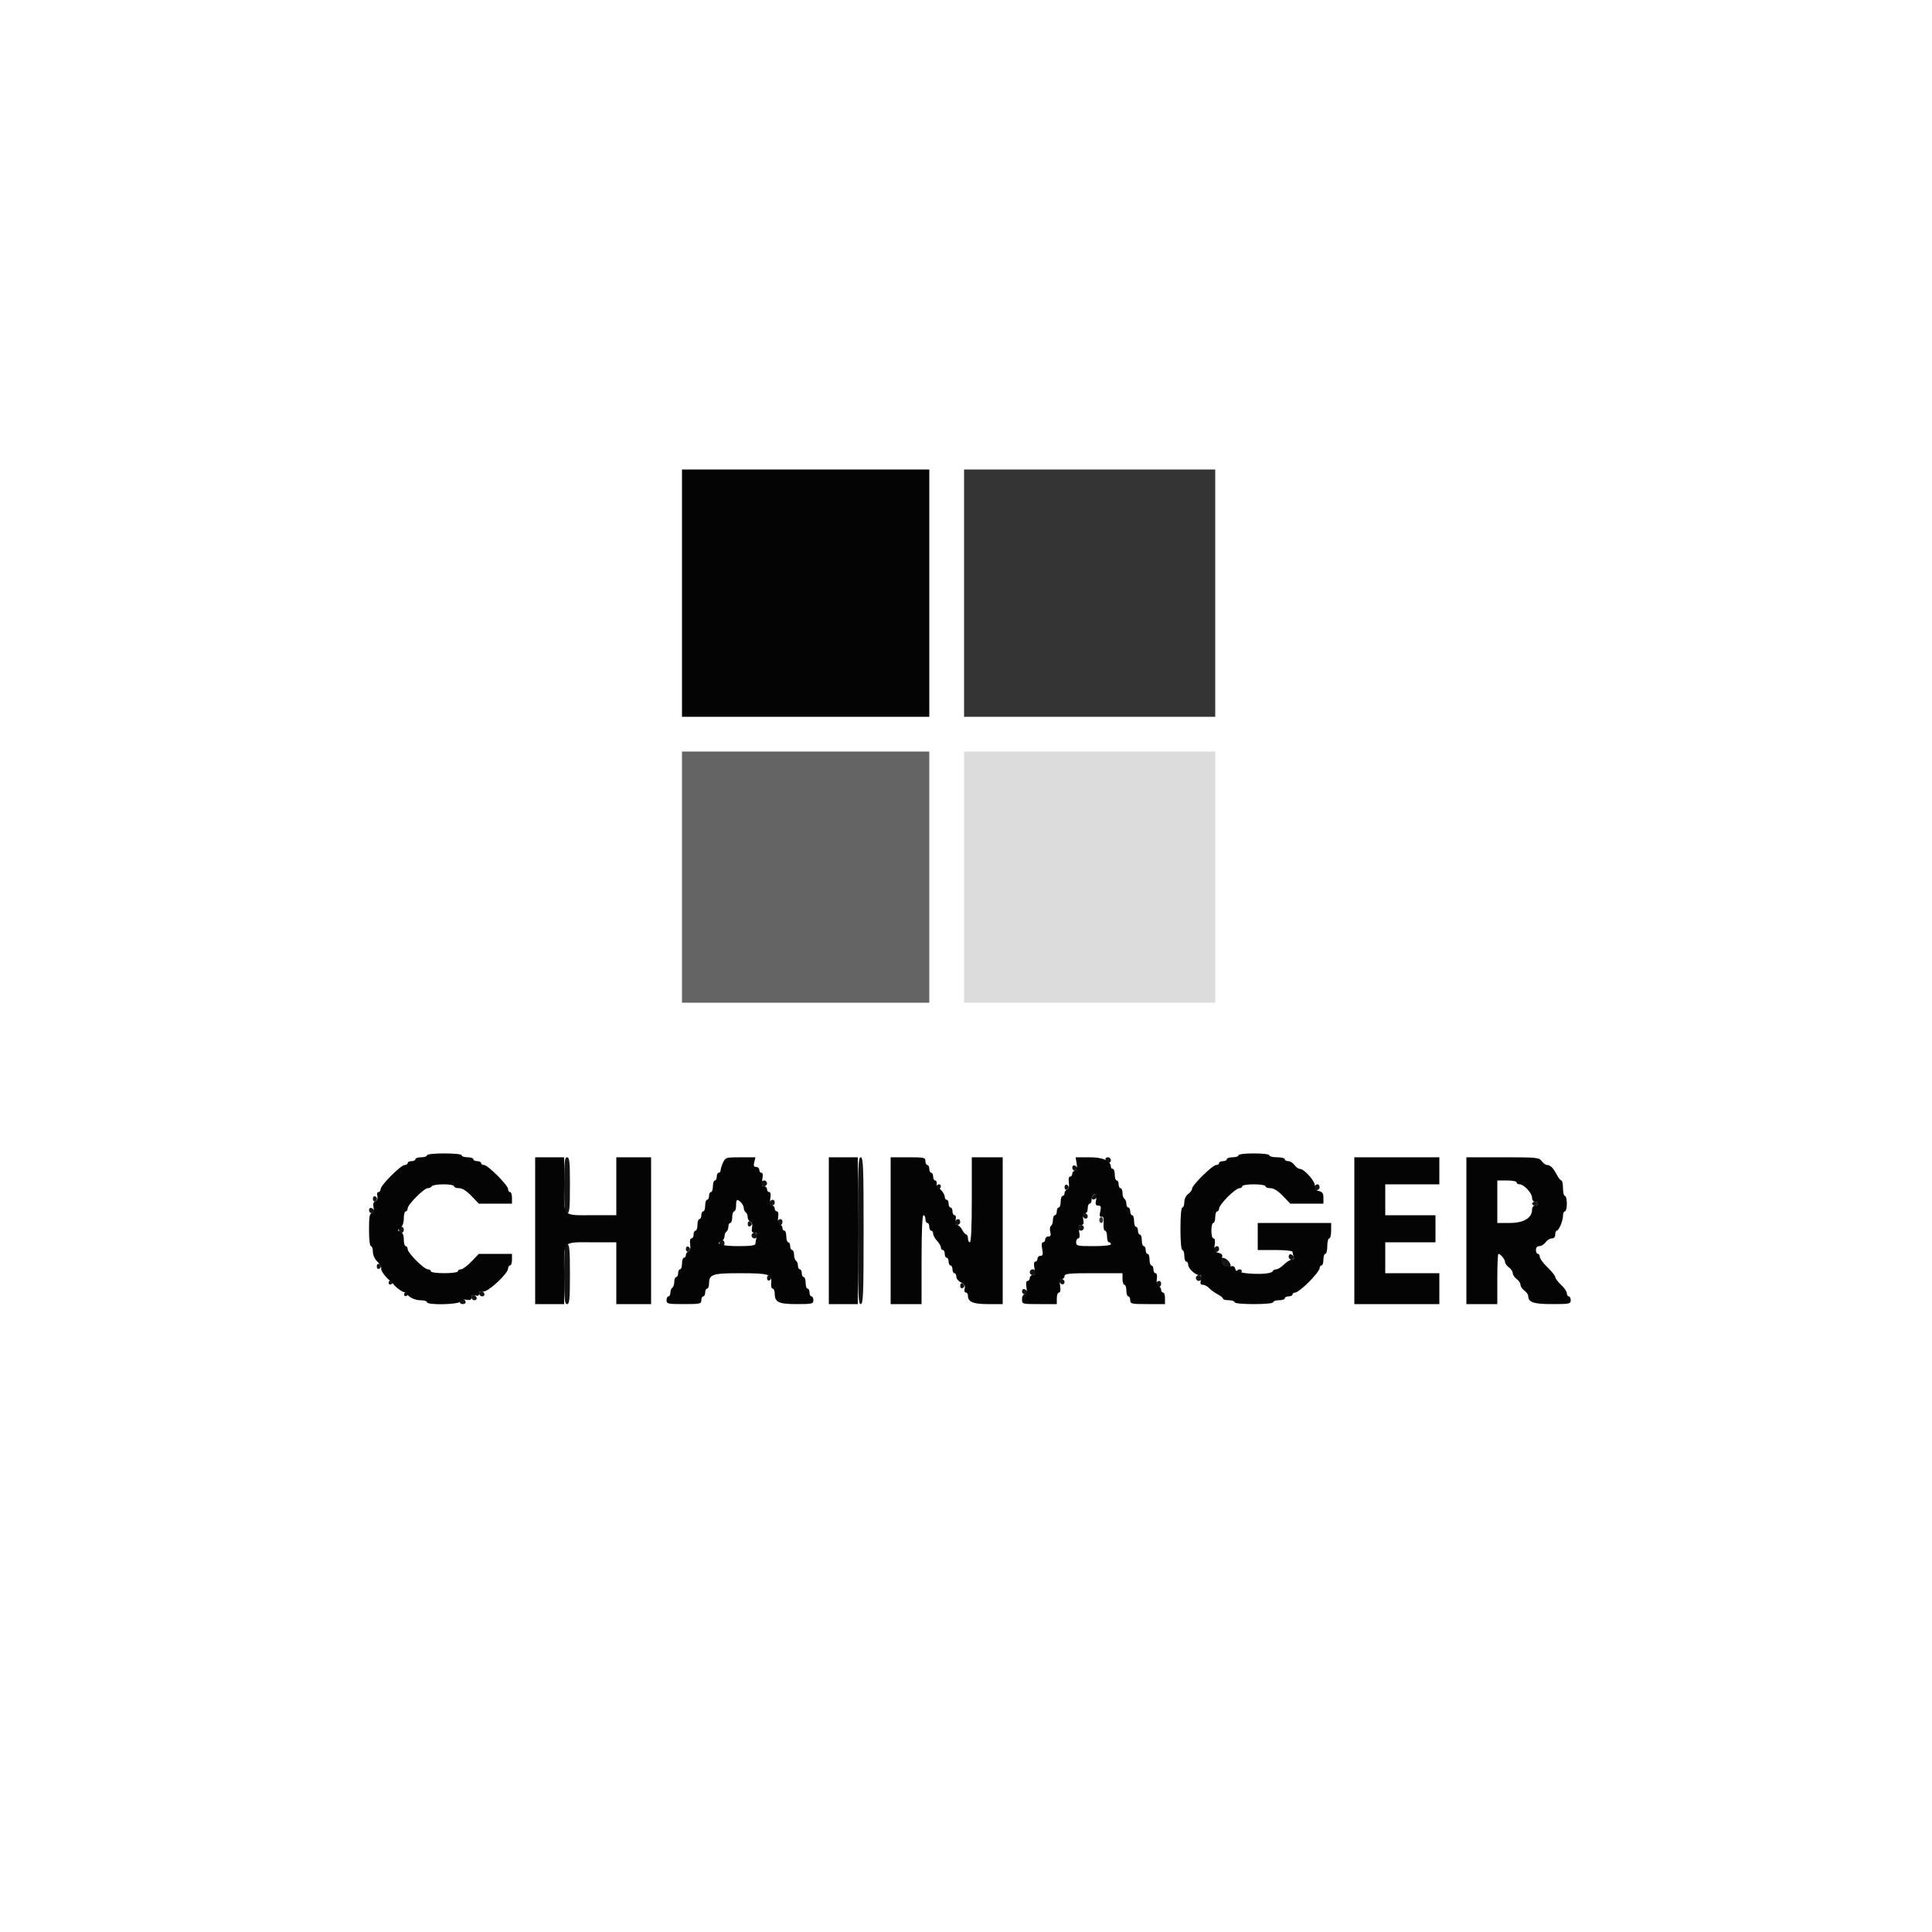 <svg id="svg" version="1.1" xmlns="http://www.w3.org/2000/svg" xmlns:xlink="http://www.w3.org/1999/xlink" width="400" height="400" viewBox="0, 0, 400,400"><g id="svgg"><path id="path0" d="M199.600 181.600 L 199.600 207.600 225.600 207.600 L 251.600 207.600 251.600 181.600 L 251.600 155.600 225.600 155.600 L 199.600 155.600 199.600 181.600 " stroke="none" fill="#dcdcdc" fill-rule="evenodd"></path><path id="path1" d="M141.200 181.600 L 141.200 207.600 166.800 207.600 L 192.400 207.600 192.400 181.600 L 192.400 155.600 166.800 155.600 L 141.200 155.600 141.200 181.600 " stroke="none" fill="#646464" fill-rule="evenodd"></path><path id="path2" d="M199.600 122.800 L 199.600 148.400 225.600 148.400 L 251.600 148.400 251.600 122.800 L 251.600 97.200 225.600 97.200 L 199.600 97.200 199.600 122.800 M227.600 252.600 C 227.600 252.930,227.780 253.200,228.000 253.200 C 228.220 253.200,228.400 252.930,228.400 252.600 C 228.400 252.270,228.220 252.000,228.000 252.000 C 227.780 252.000,227.600 252.270,227.600 252.600 " stroke="none" fill="#343434" fill-rule="evenodd"></path><path id="path3" d="M116.800 245.400 C 116.800 250.289,116.894 251.200,117.400 251.200 C 117.906 251.200,118.000 250.289,118.000 245.400 C 118.000 240.511,117.906 239.600,117.400 239.600 C 116.894 239.600,116.800 240.511,116.800 245.400 M177.600 254.800 C 177.600 268.044,177.677 270.000,178.200 270.000 C 178.723 270.000,178.800 268.044,178.800 254.800 C 178.800 241.556,178.723 239.600,178.200 239.600 C 177.677 239.600,177.600 241.556,177.600 254.800 M228.892 240.075 C 229.139 240.817,230.000 240.940,230.000 240.233 C 230.000 239.885,229.715 239.600,229.367 239.600 C 229.018 239.600,228.805 239.814,228.892 240.075 M222.000 241.767 C 222.000 242.115,222.285 242.400,222.633 242.400 C 223.340 242.400,223.217 241.539,222.475 241.292 C 222.214 241.205,222.000 241.418,222.000 241.767 M157.600 245.000 C 157.600 245.330,157.870 245.600,158.200 245.600 C 158.530 245.600,158.800 245.330,158.800 245.000 C 158.800 244.670,158.530 244.400,158.200 244.400 C 157.870 244.400,157.600 244.670,157.600 245.000 M193.817 245.572 C 193.544 246.014,194.175 246.492,194.544 246.122 C 194.925 245.742,194.854 245.200,194.424 245.200 C 194.217 245.200,193.944 245.368,193.817 245.572 M220.400 245.800 C 220.400 246.167,220.594 246.402,220.830 246.323 C 221.067 246.245,221.260 246.009,221.260 245.800 C 221.260 245.591,221.067 245.356,220.830 245.277 C 220.594 245.198,220.400 245.433,220.400 245.800 M272.267 245.467 C 271.806 245.927,271.975 246.400,272.600 246.400 C 272.930 246.400,273.200 246.130,273.200 245.800 C 273.200 245.175,272.727 245.006,272.267 245.467 M226.184 247.627 C 226.039 247.861,226.016 248.149,226.133 248.267 C 226.420 248.553,227.200 248.048,227.200 247.576 C 227.200 247.065,226.509 247.099,226.184 247.627 M77.200 248.200 C 77.200 248.567,77.394 248.802,77.630 248.723 C 77.867 248.645,78.060 248.409,78.060 248.200 C 78.060 247.991,77.867 247.755,77.630 247.677 C 77.394 247.598,77.200 247.833,77.200 248.200 M159.467 248.667 C 159.006 249.127,159.175 249.600,159.800 249.600 C 160.130 249.600,160.400 249.330,160.400 249.000 C 160.400 248.375,159.927 248.206,159.467 248.667 M317.200 249.200 C 317.200 249.420,317.470 249.600,317.800 249.600 C 318.130 249.600,318.400 249.420,318.400 249.200 C 318.400 248.980,318.130 248.800,317.800 248.800 C 317.470 248.800,317.200 248.980,317.200 249.200 M76.400 250.567 C 76.400 250.915,76.685 251.200,77.033 251.200 C 77.740 251.200,77.617 250.339,76.875 250.092 C 76.614 250.005,76.400 250.218,76.400 250.567 M224.092 251.675 C 224.339 252.417,225.200 252.540,225.200 251.833 C 225.200 251.485,224.915 251.200,224.567 251.200 C 224.218 251.200,224.005 251.414,224.092 251.675 M161.078 252.656 C 160.758 252.975,161.119 253.600,161.624 253.600 C 161.831 253.600,162.000 253.330,162.000 253.000 C 162.000 252.381,161.528 252.205,161.078 252.656 M197.867 252.667 C 197.406 253.127,197.575 253.600,198.200 253.600 C 198.530 253.600,198.800 253.330,198.800 253.000 C 198.800 252.375,198.327 252.206,197.867 252.667 M154.800 253.400 C 154.800 253.767,154.994 254.002,155.230 253.923 C 155.466 253.845,155.660 253.609,155.660 253.400 C 155.660 253.191,155.466 252.956,155.230 252.877 C 154.994 252.798,154.800 253.033,154.800 253.400 M223.200 254.200 C 223.200 254.530,223.470 254.800,223.800 254.800 C 224.130 254.800,224.400 254.530,224.400 254.200 C 224.400 253.870,224.130 253.600,223.800 253.600 C 223.470 253.600,223.200 253.870,223.200 254.200 M82.678 254.256 C 82.358 254.575,82.719 255.200,83.224 255.200 C 83.431 255.200,83.600 254.930,83.600 254.600 C 83.600 253.981,83.128 253.805,82.678 254.256 M155.600 255.800 C 155.600 256.130,155.870 256.400,156.200 256.400 C 156.530 256.400,156.800 256.130,156.800 255.800 C 156.800 255.470,156.530 255.200,156.200 255.200 C 155.870 255.200,155.600 255.470,155.600 255.800 M149.078 257.056 C 148.758 257.375,149.119 258.000,149.624 258.000 C 149.831 258.000,150.000 257.730,150.000 257.400 C 150.000 256.781,149.528 256.605,149.078 257.056 M116.800 263.800 C 116.800 269.044,116.892 270.000,117.400 270.000 C 117.908 270.000,118.000 269.044,118.000 263.800 C 118.000 258.556,117.908 257.600,117.400 257.600 C 116.892 257.600,116.800 258.556,116.800 263.800 M142.000 258.600 C 142.000 258.967,142.194 259.202,142.430 259.123 C 142.667 259.045,142.860 258.809,142.860 258.600 C 142.860 258.391,142.667 258.156,142.430 258.077 C 142.194 257.998,142.000 258.233,142.000 258.600 M251.467 258.267 C 251.006 258.727,251.175 259.200,251.800 259.200 C 252.130 259.200,252.400 258.930,252.400 258.600 C 252.400 257.975,251.927 257.806,251.467 258.267 M266.800 260.167 C 266.800 260.515,267.085 260.800,267.433 260.800 C 268.140 260.800,268.017 259.939,267.275 259.692 C 267.014 259.605,266.800 259.818,266.800 260.167 M252.800 260.829 C 252.800 261.064,253.057 261.514,253.371 261.829 C 254.046 262.503,254.800 262.578,254.800 261.971 C 254.800 261.736,254.543 261.286,254.229 260.971 C 253.554 260.297,252.800 260.222,252.800 260.829 M78.000 262.200 C 78.000 262.567,78.194 262.802,78.430 262.723 C 78.666 262.645,78.860 262.409,78.860 262.200 C 78.860 261.991,78.666 261.755,78.430 261.677 C 78.194 261.598,78.000 261.833,78.000 262.200 M213.200 263.400 C 213.200 263.730,213.470 264.000,213.800 264.000 C 214.130 264.000,214.400 263.730,214.400 263.400 C 214.400 263.070,214.130 262.800,213.800 262.800 C 213.470 262.800,213.200 263.070,213.200 263.400 M256.000 263.433 C 256.000 263.782,256.214 263.995,256.475 263.908 C 257.217 263.661,257.340 262.800,256.633 262.800 C 256.285 262.800,256.000 263.085,256.000 263.433 M158.800 264.600 C 158.800 264.967,158.994 265.202,159.230 265.123 C 159.466 265.045,159.660 264.809,159.660 264.600 C 159.660 264.391,159.466 264.156,159.230 264.077 C 158.994 263.998,158.800 264.233,158.800 264.600 M247.600 264.600 C 247.600 264.930,247.870 265.200,248.200 265.200 C 248.530 265.200,248.800 264.930,248.800 264.600 C 248.800 264.270,248.530 264.000,248.200 264.000 C 247.870 264.000,247.600 264.270,247.600 264.600 M80.588 265.220 C 80.207 265.835,80.728 266.232,81.242 265.718 C 81.529 265.431,81.536 265.207,81.262 265.039 C 81.039 264.900,80.735 264.982,80.588 265.220 M219.292 265.275 C 219.539 266.017,220.400 266.140,220.400 265.433 C 220.400 265.085,220.115 264.800,219.767 264.800 C 219.418 264.800,219.205 265.014,219.292 265.275 M239.478 265.456 C 239.158 265.775,239.519 266.400,240.024 266.400 C 240.231 266.400,240.400 266.130,240.400 265.800 C 240.400 265.181,239.928 265.005,239.478 265.456 M198.800 266.200 C 198.800 266.567,198.994 266.802,199.230 266.723 C 199.466 266.645,199.660 266.409,199.660 266.200 C 199.660 265.991,199.466 265.755,199.230 265.677 C 198.994 265.598,198.800 265.833,198.800 266.200 M211.600 267.367 C 211.600 267.715,211.885 268.000,212.233 268.000 C 212.940 268.000,212.817 267.139,212.075 266.892 C 211.814 266.805,211.600 267.018,211.600 267.367 M83.788 267.620 C 83.407 268.235,83.928 268.632,84.442 268.118 C 84.729 267.831,84.736 267.607,84.462 267.439 C 84.239 267.300,83.935 267.382,83.788 267.620 M99.200 267.767 C 99.200 268.115,99.485 268.400,99.833 268.400 C 100.540 268.400,100.417 267.539,99.675 267.292 C 99.414 267.205,99.200 267.418,99.200 267.767 M97.600 268.567 C 97.600 268.915,97.885 269.200,98.233 269.200 C 98.940 269.200,98.817 268.339,98.075 268.092 C 97.814 268.005,97.600 268.218,97.600 268.567 M95.456 269.078 C 95.005 269.528,95.181 270.000,95.800 270.000 C 96.130 270.000,96.400 269.831,96.400 269.624 C 96.400 269.119,95.775 268.758,95.456 269.078 " stroke="none" fill="#141414" fill-rule="evenodd"></path><path id="path4" d="M141.200 122.800 L 141.200 148.400 166.800 148.400 L 192.400 148.400 192.400 122.800 L 192.400 97.200 166.800 97.200 L 141.200 97.200 141.200 122.800 M88.400 239.200 C 88.400 239.420,87.860 239.600,87.200 239.600 C 86.540 239.600,86.000 239.780,86.000 240.000 C 86.000 240.220,85.640 240.400,85.200 240.400 C 84.760 240.400,84.400 240.580,84.400 240.800 C 84.400 241.020,84.126 241.200,83.791 241.200 C 82.999 241.200,78.800 245.399,78.800 246.191 C 78.800 246.526,78.599 246.800,78.353 246.800 C 78.099 246.800,78.000 247.155,78.122 247.624 C 78.259 248.145,78.114 248.535,77.730 248.682 C 77.301 248.847,77.190 249.250,77.352 250.058 C 77.520 250.901,77.426 251.200,76.990 251.200 C 76.516 251.200,76.400 251.870,76.400 254.600 C 76.400 256.600,76.565 258.000,76.800 258.000 C 77.020 258.000,77.200 258.521,77.200 259.158 C 77.200 259.856,77.580 260.682,78.157 261.237 C 78.683 261.744,79.027 262.385,78.921 262.661 C 78.748 263.111,80.471 265.232,80.991 265.209 C 81.106 265.204,81.196 265.294,81.191 265.409 C 81.169 265.920,83.256 267.624,83.773 267.518 C 84.089 267.453,84.314 267.503,84.274 267.629 C 84.072 268.252,85.699 269.200,86.971 269.200 C 87.757 269.200,88.400 269.380,88.400 269.600 C 88.400 270.258,95.071 270.113,95.326 269.449 C 95.460 269.100,95.913 268.971,96.568 269.096 C 97.347 269.245,97.600 269.128,97.600 268.620 C 97.600 268.128,97.816 268.015,98.400 268.200 C 98.977 268.383,99.200 268.272,99.200 267.800 C 99.200 267.332,99.423 267.217,99.986 267.396 C 100.874 267.677,105.200 263.706,105.200 262.609 C 105.200 262.274,105.380 262.000,105.600 262.000 C 105.820 262.000,106.000 261.460,106.000 260.800 L 106.000 259.600 102.569 259.600 L 99.137 259.600 97.600 261.200 C 96.754 262.080,95.779 262.800,95.431 262.800 C 95.084 262.800,94.800 262.980,94.800 263.200 C 94.800 263.429,93.600 263.600,92.000 263.600 C 90.400 263.600,89.200 263.429,89.200 263.200 C 89.200 262.980,88.925 262.800,88.589 262.800 C 87.796 262.800,84.400 259.404,84.400 258.611 C 84.400 258.275,84.220 258.000,84.000 258.000 C 83.780 258.000,83.600 257.389,83.600 256.643 C 83.600 255.720,83.376 255.199,82.900 255.014 C 82.233 254.756,82.233 254.718,82.900 254.227 C 83.344 253.900,83.600 253.179,83.600 252.256 C 83.600 251.455,83.780 250.800,84.000 250.800 C 84.220 250.800,84.400 250.525,84.400 250.189 C 84.400 249.409,87.790 246.000,88.566 246.000 C 88.889 246.000,89.264 245.820,89.400 245.600 C 89.536 245.380,90.627 245.200,91.824 245.200 C 93.021 245.200,94.000 245.380,94.000 245.600 C 94.000 245.820,94.464 246.000,95.031 246.000 C 95.712 246.000,96.586 246.545,97.600 247.600 L 99.137 249.200 102.569 249.200 L 106.000 249.200 106.000 248.000 C 106.000 247.340,105.820 246.800,105.600 246.800 C 105.380 246.800,105.200 246.526,105.200 246.191 C 105.200 245.399,101.001 241.200,100.209 241.200 C 99.874 241.200,99.600 241.020,99.600 240.800 C 99.600 240.580,99.240 240.400,98.800 240.400 C 98.360 240.400,98.000 240.220,98.000 240.000 C 98.000 239.780,97.460 239.600,96.800 239.600 C 96.140 239.600,95.600 239.420,95.600 239.200 C 95.600 238.963,94.133 238.800,92.000 238.800 C 89.867 238.800,88.400 238.963,88.400 239.200 M256.400 239.200 C 256.400 239.420,255.860 239.600,255.200 239.600 C 254.540 239.600,254.000 239.780,254.000 240.000 C 254.000 240.220,253.640 240.400,253.200 240.400 C 252.760 240.400,252.400 240.580,252.400 240.800 C 252.400 241.020,252.126 241.200,251.791 241.200 C 251.050 241.200,246.800 245.375,246.800 246.103 C 246.800 246.389,246.440 246.883,246.000 247.200 C 245.530 247.539,245.200 248.235,245.200 248.888 C 245.200 249.500,245.020 250.000,244.800 250.000 C 244.558 250.000,244.400 251.733,244.400 254.400 C 244.400 257.067,244.558 258.800,244.800 258.800 C 245.020 258.800,245.200 259.340,245.200 260.000 C 245.200 260.660,245.380 261.200,245.600 261.200 C 245.820 261.200,246.000 261.494,246.000 261.853 C 246.000 262.626,247.475 264.000,248.305 264.000 C 248.726 264.000,248.817 264.276,248.636 265.000 C 248.444 265.764,248.540 266.000,249.045 266.000 C 249.409 266.000,249.997 266.316,250.353 266.703 C 250.709 267.089,251.495 267.660,252.100 267.970 C 252.705 268.281,253.200 268.685,253.200 268.868 C 253.200 269.050,253.740 269.200,254.400 269.200 C 255.060 269.200,255.600 269.380,255.600 269.600 C 255.600 269.840,257.200 270.000,259.600 270.000 C 262.000 270.000,263.600 269.840,263.600 269.600 C 263.600 269.380,264.140 269.200,264.800 269.200 C 265.460 269.200,266.000 269.020,266.000 268.800 C 266.000 268.580,266.360 268.400,266.800 268.400 C 267.240 268.400,267.600 268.220,267.600 268.000 C 267.600 267.780,267.874 267.600,268.209 267.600 C 268.543 267.600,269.803 266.614,271.009 265.409 C 272.214 264.203,273.200 262.943,273.200 262.609 C 273.200 262.274,273.380 262.000,273.600 262.000 C 273.820 262.000,274.000 261.460,274.000 260.800 C 274.000 260.140,274.180 259.600,274.400 259.600 C 274.620 259.600,274.800 258.880,274.800 258.000 C 274.800 257.120,274.980 256.400,275.200 256.400 C 275.420 256.400,275.600 255.680,275.600 254.800 L 275.600 253.200 268.000 253.200 L 260.400 253.200 260.400 256.000 L 260.400 258.800 264.000 258.800 C 265.980 258.800,267.600 258.965,267.600 259.167 C 267.600 259.369,267.709 259.819,267.843 260.167 C 268.000 260.578,267.866 260.800,267.461 260.800 C 267.117 260.800,266.386 261.250,265.836 261.800 C 265.286 262.350,264.573 262.800,264.252 262.800 C 263.930 262.800,263.607 262.962,263.533 263.160 C 263.184 264.105,256.047 263.844,255.805 262.877 C 255.629 262.177,255.383 262.015,254.785 262.205 C 253.745 262.535,252.665 261.455,252.995 260.415 C 253.188 259.807,253.019 259.570,252.254 259.378 C 251.379 259.158,251.288 258.968,251.483 257.764 C 251.626 256.886,251.544 256.400,251.252 256.400 C 250.991 256.400,250.800 255.723,250.800 254.800 C 250.800 253.920,250.980 253.200,251.200 253.200 C 251.420 253.200,251.600 252.660,251.600 252.000 C 251.600 251.340,251.780 250.800,252.000 250.800 C 252.220 250.800,252.400 250.525,252.400 250.189 C 252.400 249.854,253.205 248.774,254.189 247.789 C 255.174 246.805,256.254 246.000,256.589 246.000 C 256.925 246.000,257.200 245.820,257.200 245.600 C 257.200 245.378,258.267 245.200,259.600 245.200 C 260.933 245.200,262.000 245.378,262.000 245.600 C 262.000 245.820,262.464 246.000,263.031 246.000 C 263.712 246.000,264.586 246.545,265.600 247.600 L 267.137 249.200 270.569 249.200 L 274.000 249.200 274.000 248.008 C 274.000 247.066,273.788 246.762,272.988 246.561 C 272.228 246.370,272.034 246.122,272.211 245.564 C 272.468 244.756,270.063 242.000,269.102 242.000 C 268.813 242.000,268.317 241.640,268.000 241.200 C 267.683 240.760,267.103 240.400,266.712 240.400 C 266.320 240.400,266.000 240.220,266.000 240.000 C 266.000 239.780,265.280 239.600,264.400 239.600 C 263.520 239.600,262.800 239.420,262.800 239.200 C 262.800 238.967,261.467 238.800,259.600 238.800 C 257.733 238.800,256.400 238.967,256.400 239.200 M110.800 254.800 L 110.800 270.000 113.800 270.000 L 116.800 270.000 116.800 263.847 C 116.800 256.593,116.211 257.214,123.100 257.205 L 127.600 257.200 127.600 263.600 L 127.600 270.000 131.200 270.000 L 134.800 270.000 134.800 254.800 L 134.800 239.600 131.200 239.600 L 127.600 239.600 127.600 245.600 L 127.600 251.600 123.100 251.595 C 116.237 251.586,116.800 252.144,116.800 245.353 L 116.800 239.600 113.800 239.600 L 110.800 239.600 110.800 254.800 M149.700 240.683 C 149.425 241.275,149.200 241.994,149.200 242.280 C 149.200 242.566,149.020 242.800,148.800 242.800 C 148.580 242.800,148.400 243.160,148.400 243.600 C 148.400 244.040,148.220 244.400,148.000 244.400 C 147.780 244.400,147.600 244.940,147.600 245.600 C 147.600 246.260,147.420 246.800,147.200 246.800 C 146.980 246.800,146.800 247.160,146.800 247.600 C 146.800 248.040,146.620 248.400,146.400 248.400 C 146.180 248.400,146.000 248.940,146.000 249.600 C 146.000 250.260,145.820 250.800,145.600 250.800 C 145.380 250.800,145.200 251.160,145.200 251.600 C 145.200 252.040,145.020 252.400,144.800 252.400 C 144.580 252.400,144.400 252.940,144.400 253.600 C 144.400 254.260,144.220 254.800,144.000 254.800 C 143.780 254.800,143.600 255.160,143.600 255.600 C 143.600 256.040,143.400 256.400,143.155 256.400 C 142.884 256.400,142.781 256.886,142.891 257.637 C 143.009 258.440,142.884 258.946,142.536 259.080 C 142.241 259.193,142.000 259.536,142.000 259.843 C 142.000 260.149,141.820 260.400,141.600 260.400 C 141.380 260.400,141.200 260.940,141.200 261.600 C 141.200 262.260,141.020 262.800,140.800 262.800 C 140.580 262.800,140.400 263.160,140.400 263.600 C 140.400 264.040,140.220 264.400,140.000 264.400 C 139.780 264.400,139.600 264.839,139.600 265.376 C 139.600 265.913,139.420 266.464,139.200 266.600 C 138.980 266.736,138.800 267.197,138.800 267.624 C 138.800 268.051,138.620 268.400,138.400 268.400 C 138.180 268.400,138.000 268.760,138.000 269.200 C 138.000 269.941,138.267 270.000,141.600 270.000 C 144.933 270.000,145.200 269.941,145.200 269.200 C 145.200 268.760,145.380 268.400,145.600 268.400 C 145.820 268.400,146.000 268.040,146.000 267.600 C 146.000 267.160,146.180 266.800,146.400 266.800 C 146.620 266.800,146.800 266.337,146.800 265.771 C 146.800 263.827,147.480 263.599,153.271 263.606 C 159.220 263.613,159.853 263.809,159.667 265.584 C 159.596 266.264,159.729 266.800,159.970 266.800 C 160.206 266.800,160.400 267.263,160.400 267.829 C 160.400 269.615,161.212 270.000,164.971 270.000 C 168.133 270.000,168.400 269.938,168.400 269.200 C 168.400 268.760,168.220 268.400,168.000 268.400 C 167.780 268.400,167.600 268.040,167.600 267.600 C 167.600 267.160,167.420 266.800,167.200 266.800 C 166.980 266.800,166.800 266.260,166.800 265.600 C 166.800 264.940,166.620 264.400,166.400 264.400 C 166.180 264.400,166.000 264.040,166.000 263.600 C 166.000 263.160,165.820 262.800,165.600 262.800 C 165.380 262.800,165.200 262.451,165.200 262.024 C 165.200 261.597,165.020 261.136,164.800 261.000 C 164.580 260.864,164.400 260.313,164.400 259.776 C 164.400 259.239,164.220 258.800,164.000 258.800 C 163.780 258.800,163.600 258.440,163.600 258.000 C 163.600 257.560,163.420 257.200,163.200 257.200 C 162.980 257.200,162.800 256.660,162.800 256.000 C 162.800 255.340,162.620 254.800,162.400 254.800 C 162.180 254.800,162.000 254.549,162.000 254.243 C 162.000 253.936,161.759 253.593,161.464 253.480 C 161.116 253.346,160.991 252.840,161.109 252.037 C 161.219 251.286,161.116 250.800,160.845 250.800 C 160.600 250.800,160.400 250.530,160.400 250.200 C 160.400 249.870,160.141 249.600,159.825 249.600 C 159.392 249.600,159.306 249.256,159.477 248.200 C 159.625 247.291,159.546 246.800,159.252 246.800 C 159.004 246.800,158.800 246.530,158.800 246.200 C 158.800 245.870,158.522 245.600,158.182 245.600 C 157.692 245.600,157.618 245.309,157.826 244.200 C 157.999 243.282,157.936 242.800,157.645 242.800 C 157.400 242.800,157.200 242.530,157.200 242.200 C 157.200 241.870,156.910 241.600,156.557 241.600 C 156.070 241.600,155.974 241.356,156.164 240.600 L 156.415 239.600 153.308 239.603 C 150.326 239.606,150.180 239.650,149.700 240.683 M171.600 254.800 L 171.600 270.000 174.600 270.000 L 177.600 270.000 177.600 254.800 L 177.600 239.600 174.600 239.600 L 171.600 239.600 171.600 254.800 M184.400 254.800 L 184.400 270.000 187.600 270.000 L 190.800 270.000 190.800 260.800 C 190.800 254.933,190.945 251.600,191.200 251.600 C 191.420 251.600,191.600 251.960,191.600 252.400 C 191.600 252.840,191.780 253.200,192.000 253.200 C 192.220 253.200,192.400 253.560,192.400 254.000 C 192.400 254.440,192.580 254.800,192.800 254.800 C 193.020 254.800,193.200 255.078,193.200 255.417 C 193.200 255.756,193.560 256.420,194.000 256.892 C 194.440 257.364,194.800 257.987,194.800 258.275 C 194.800 258.564,194.980 258.800,195.200 258.800 C 195.420 258.800,195.600 259.160,195.600 259.600 C 195.600 260.040,195.780 260.400,196.000 260.400 C 196.220 260.400,196.400 260.760,196.400 261.200 C 196.400 261.640,196.580 262.000,196.800 262.000 C 197.020 262.000,197.200 262.360,197.200 262.800 C 197.200 263.240,197.380 263.600,197.600 263.600 C 197.820 263.600,198.000 263.931,198.000 264.336 C 198.000 264.740,198.436 265.270,198.969 265.513 C 199.676 265.835,199.879 266.176,199.722 266.777 C 199.600 267.245,199.699 267.600,199.953 267.600 C 200.199 267.600,200.400 267.883,200.400 268.229 C 200.400 269.551,201.457 270.000,204.571 270.000 L 207.600 270.000 207.600 254.800 L 207.600 239.600 204.400 239.600 L 201.200 239.600 201.200 248.400 C 201.200 254.000,201.055 257.200,200.800 257.200 C 200.580 257.200,200.400 256.840,200.400 256.400 C 200.400 255.960,200.250 255.600,200.068 255.600 C 199.885 255.600,199.494 255.150,199.200 254.600 C 198.906 254.050,198.422 253.600,198.125 253.600 C 197.748 253.600,197.661 253.297,197.836 252.600 C 197.990 251.984,197.917 251.600,197.643 251.600 C 197.400 251.600,197.200 251.240,197.200 250.800 C 197.200 250.360,197.020 250.000,196.800 250.000 C 196.580 250.000,196.400 249.640,196.400 249.200 C 196.400 248.760,196.220 248.400,196.000 248.400 C 195.780 248.400,195.600 248.117,195.600 247.771 C 195.600 247.128,194.441 245.734,194.029 245.882 C 193.903 245.927,193.856 245.612,193.925 245.182 C 193.994 244.752,193.859 244.400,193.625 244.400 C 193.391 244.400,193.200 244.040,193.200 243.600 C 193.200 243.160,193.020 242.800,192.800 242.800 C 192.580 242.800,192.400 242.440,192.400 242.000 C 192.400 241.560,192.220 241.200,192.000 241.200 C 191.780 241.200,191.600 240.840,191.600 240.400 C 191.600 239.659,191.333 239.600,188.000 239.600 L 184.400 239.600 184.400 254.800 M222.923 241.000 C 223.094 242.056,223.008 242.400,222.575 242.400 C 222.259 242.400,222.000 242.670,222.000 243.000 C 222.000 243.330,221.800 243.600,221.555 243.600 C 221.284 243.600,221.181 244.086,221.291 244.837 C 221.409 245.640,221.284 246.146,220.936 246.280 C 220.641 246.393,220.400 246.736,220.400 247.043 C 220.400 247.349,220.220 247.600,220.000 247.600 C 219.780 247.600,219.600 248.140,219.600 248.800 C 219.600 249.460,219.420 250.000,219.200 250.000 C 218.980 250.000,218.800 250.360,218.800 250.800 C 218.800 251.240,218.620 251.600,218.400 251.600 C 218.180 251.600,218.000 252.039,218.000 252.576 C 218.000 253.113,217.819 253.664,217.599 253.801 C 217.378 253.937,217.307 254.488,217.442 255.025 C 217.625 255.756,217.526 256.000,217.043 256.000 C 216.690 256.000,216.400 256.270,216.400 256.600 C 216.400 256.930,216.200 257.200,215.955 257.200 C 215.664 257.200,215.601 257.682,215.774 258.600 C 215.982 259.709,215.908 260.000,215.418 260.000 C 215.078 260.000,214.800 260.270,214.800 260.600 C 214.800 260.930,214.600 261.200,214.355 261.200 C 214.064 261.200,214.001 261.682,214.174 262.600 C 214.382 263.709,214.308 264.000,213.818 264.000 C 213.478 264.000,213.200 264.270,213.200 264.600 C 213.200 264.930,212.996 265.200,212.748 265.200 C 212.454 265.200,212.375 265.691,212.523 266.600 C 212.694 267.656,212.608 268.000,212.175 268.000 C 211.828 268.000,211.600 268.397,211.600 269.000 C 211.600 269.993,211.627 270.000,215.200 270.000 L 218.800 270.000 218.800 268.800 C 218.800 268.140,219.004 267.600,219.252 267.600 C 219.546 267.600,219.625 267.109,219.477 266.200 C 219.306 265.144,219.392 264.800,219.825 264.800 C 220.141 264.800,220.400 264.530,220.400 264.200 C 220.400 263.693,221.333 263.600,226.400 263.600 L 232.400 263.600 232.400 264.800 C 232.400 265.460,232.580 266.000,232.800 266.000 C 233.020 266.000,233.200 266.540,233.200 267.200 C 233.200 267.860,233.380 268.400,233.600 268.400 C 233.820 268.400,234.000 268.760,234.000 269.200 C 234.000 269.941,234.267 270.000,237.600 270.000 L 241.200 270.000 241.200 268.800 C 241.200 268.140,241.020 267.600,240.800 267.600 C 240.580 267.600,240.400 267.349,240.400 267.043 C 240.400 266.736,240.159 266.393,239.864 266.280 C 239.516 266.146,239.391 265.640,239.509 264.837 C 239.619 264.086,239.516 263.600,239.245 263.600 C 239.000 263.600,238.800 263.240,238.800 262.800 C 238.800 262.360,238.620 262.000,238.400 262.000 C 238.180 262.000,238.000 261.460,238.000 260.800 C 238.000 260.140,237.820 259.600,237.600 259.600 C 237.380 259.600,237.200 259.240,237.200 258.800 C 237.200 258.360,237.020 258.000,236.800 258.000 C 236.580 258.000,236.400 257.460,236.400 256.800 C 236.400 256.140,236.220 255.600,236.000 255.600 C 235.780 255.600,235.600 255.240,235.600 254.800 C 235.600 254.360,235.420 254.000,235.200 254.000 C 234.980 254.000,234.800 253.460,234.800 252.800 C 234.800 252.140,234.620 251.600,234.400 251.600 C 234.180 251.600,234.000 251.240,234.000 250.800 C 234.000 250.360,233.820 250.000,233.600 250.000 C 233.380 250.000,233.200 249.651,233.200 249.224 C 233.200 248.797,233.020 248.336,232.800 248.200 C 232.580 248.064,232.400 247.513,232.400 246.976 C 232.400 246.439,232.220 246.000,232.000 246.000 C 231.780 246.000,231.600 245.640,231.600 245.200 C 231.600 244.760,231.420 244.400,231.200 244.400 C 230.980 244.400,230.800 243.860,230.800 243.200 C 230.800 242.540,230.620 242.000,230.400 242.000 C 230.180 242.000,230.000 241.820,230.000 241.600 C 230.000 240.333,228.369 239.600,225.548 239.600 L 222.695 239.600 222.923 241.000 M280.400 254.800 L 280.400 270.000 289.200 270.000 L 298.000 270.000 298.000 266.800 L 298.000 263.600 292.400 263.600 L 286.800 263.600 286.800 260.400 L 286.800 257.200 292.000 257.200 L 297.200 257.200 297.200 254.400 L 297.200 251.600 292.000 251.600 L 286.800 251.600 286.800 248.400 L 286.800 245.200 292.400 245.200 L 298.000 245.200 298.000 242.400 L 298.000 239.600 289.200 239.600 L 280.400 239.600 280.400 254.800 M303.600 254.800 L 303.600 270.000 306.800 270.000 L 310.000 270.000 310.000 264.800 C 310.000 261.940,310.103 259.600,310.229 259.600 C 310.666 259.600,311.600 260.746,311.600 261.283 C 311.600 261.580,311.960 262.083,312.400 262.400 C 312.840 262.717,313.200 263.257,313.200 263.600 C 313.200 263.943,313.560 264.483,314.000 264.800 C 314.440 265.117,314.800 265.657,314.800 266.000 C 314.800 266.343,315.160 266.883,315.600 267.200 C 316.040 267.517,316.400 268.020,316.400 268.317 C 316.400 269.629,317.495 270.000,321.371 270.000 C 324.933 270.000,325.200 269.944,325.200 269.200 C 325.200 268.760,325.020 268.400,324.800 268.400 C 324.580 268.400,324.400 268.112,324.400 267.760 C 324.400 267.409,323.860 266.617,323.200 266.000 C 322.540 265.383,322.000 264.667,322.000 264.408 C 322.000 264.149,321.280 263.246,320.400 262.400 C 319.520 261.554,318.800 260.579,318.800 260.231 C 318.800 259.884,318.620 259.600,318.400 259.600 C 318.180 259.600,318.000 259.240,318.000 258.800 C 318.000 258.300,318.267 258.000,318.712 258.000 C 319.103 258.000,319.683 257.640,320.000 257.200 C 320.317 256.760,320.897 256.400,321.288 256.400 C 321.733 256.400,322.000 256.100,322.000 255.600 C 322.000 255.160,322.135 254.799,322.300 254.797 C 322.747 254.792,323.600 252.774,323.600 251.720 C 323.600 251.214,323.780 250.800,324.000 250.800 C 324.220 250.800,324.400 250.080,324.400 249.200 C 324.400 248.320,324.220 247.600,324.000 247.600 C 323.780 247.600,323.600 246.880,323.600 246.000 C 323.600 245.120,323.450 244.400,323.268 244.400 C 323.085 244.400,322.680 243.905,322.368 243.300 C 321.623 241.857,320.981 241.200,320.317 241.200 C 320.020 241.200,319.517 240.840,319.200 240.400 C 318.659 239.649,318.165 239.600,311.112 239.600 L 303.600 239.600 303.600 254.800 M314.000 244.800 C 314.000 245.020,314.278 245.200,314.618 245.200 C 315.510 245.200,317.200 247.021,317.200 247.982 C 317.200 248.442,317.462 248.800,317.800 248.800 C 318.130 248.800,318.400 248.980,318.400 249.200 C 318.400 249.420,318.130 249.600,317.800 249.600 C 317.462 249.600,317.200 249.958,317.200 250.418 C 317.200 252.153,315.476 253.200,312.618 253.200 L 310.000 253.200 310.000 248.800 L 310.000 244.400 312.000 244.400 C 313.100 244.400,314.000 244.580,314.000 244.800 M226.940 248.400 C 226.748 249.358,226.838 249.600,227.382 249.600 C 227.933 249.600,228.012 249.833,227.797 250.811 C 227.600 251.711,227.669 251.994,228.066 251.911 C 228.452 251.831,228.567 252.216,228.483 253.300 C 228.416 254.150,228.546 254.800,228.783 254.800 C 229.012 254.800,229.200 255.340,229.200 256.000 C 229.200 256.660,229.380 257.200,229.600 257.200 C 229.820 257.200,230.000 257.380,230.000 257.600 C 230.000 257.837,228.533 258.000,226.400 258.000 C 223.067 258.000,222.800 257.941,222.800 257.200 C 222.800 256.760,223.000 256.400,223.245 256.400 C 223.536 256.400,223.599 255.918,223.426 255.000 C 223.211 253.854,223.285 253.600,223.832 253.600 C 224.361 253.600,224.450 253.350,224.260 252.400 C 224.080 251.501,224.168 251.200,224.610 251.200 C 224.973 251.200,225.200 250.815,225.200 250.200 C 225.200 249.650,225.380 249.200,225.600 249.200 C 225.820 249.200,226.000 248.870,226.000 248.467 C 226.000 247.685,226.328 247.200,226.857 247.200 C 227.035 247.200,227.072 247.740,226.940 248.400 M153.429 248.971 C 153.743 249.286,154.000 249.815,154.000 250.148 C 154.000 250.481,154.180 250.864,154.400 251.000 C 154.620 251.136,154.800 251.577,154.800 251.981 C 154.800 252.384,155.048 252.809,155.351 252.926 C 155.700 253.060,155.829 253.513,155.704 254.168 C 155.553 254.956,155.671 255.200,156.200 255.200 C 156.724 255.200,156.834 255.420,156.652 256.100 C 156.519 256.595,156.408 257.225,156.405 257.500 C 156.402 257.862,155.415 258.000,152.824 258.000 C 149.500 258.000,147.908 257.517,149.375 256.954 C 149.719 256.822,150.000 256.384,150.000 255.981 C 150.000 255.577,150.180 255.136,150.400 255.000 C 150.620 254.864,150.800 254.403,150.800 253.976 C 150.800 253.549,150.980 253.200,151.200 253.200 C 151.420 253.200,151.600 252.660,151.600 252.000 C 151.600 251.340,151.780 250.800,152.000 250.800 C 152.220 250.800,152.400 250.260,152.400 249.600 C 152.400 248.258,152.596 248.138,153.429 248.971 " stroke="none" fill="#040404" fill-rule="evenodd"></path></g></svg>